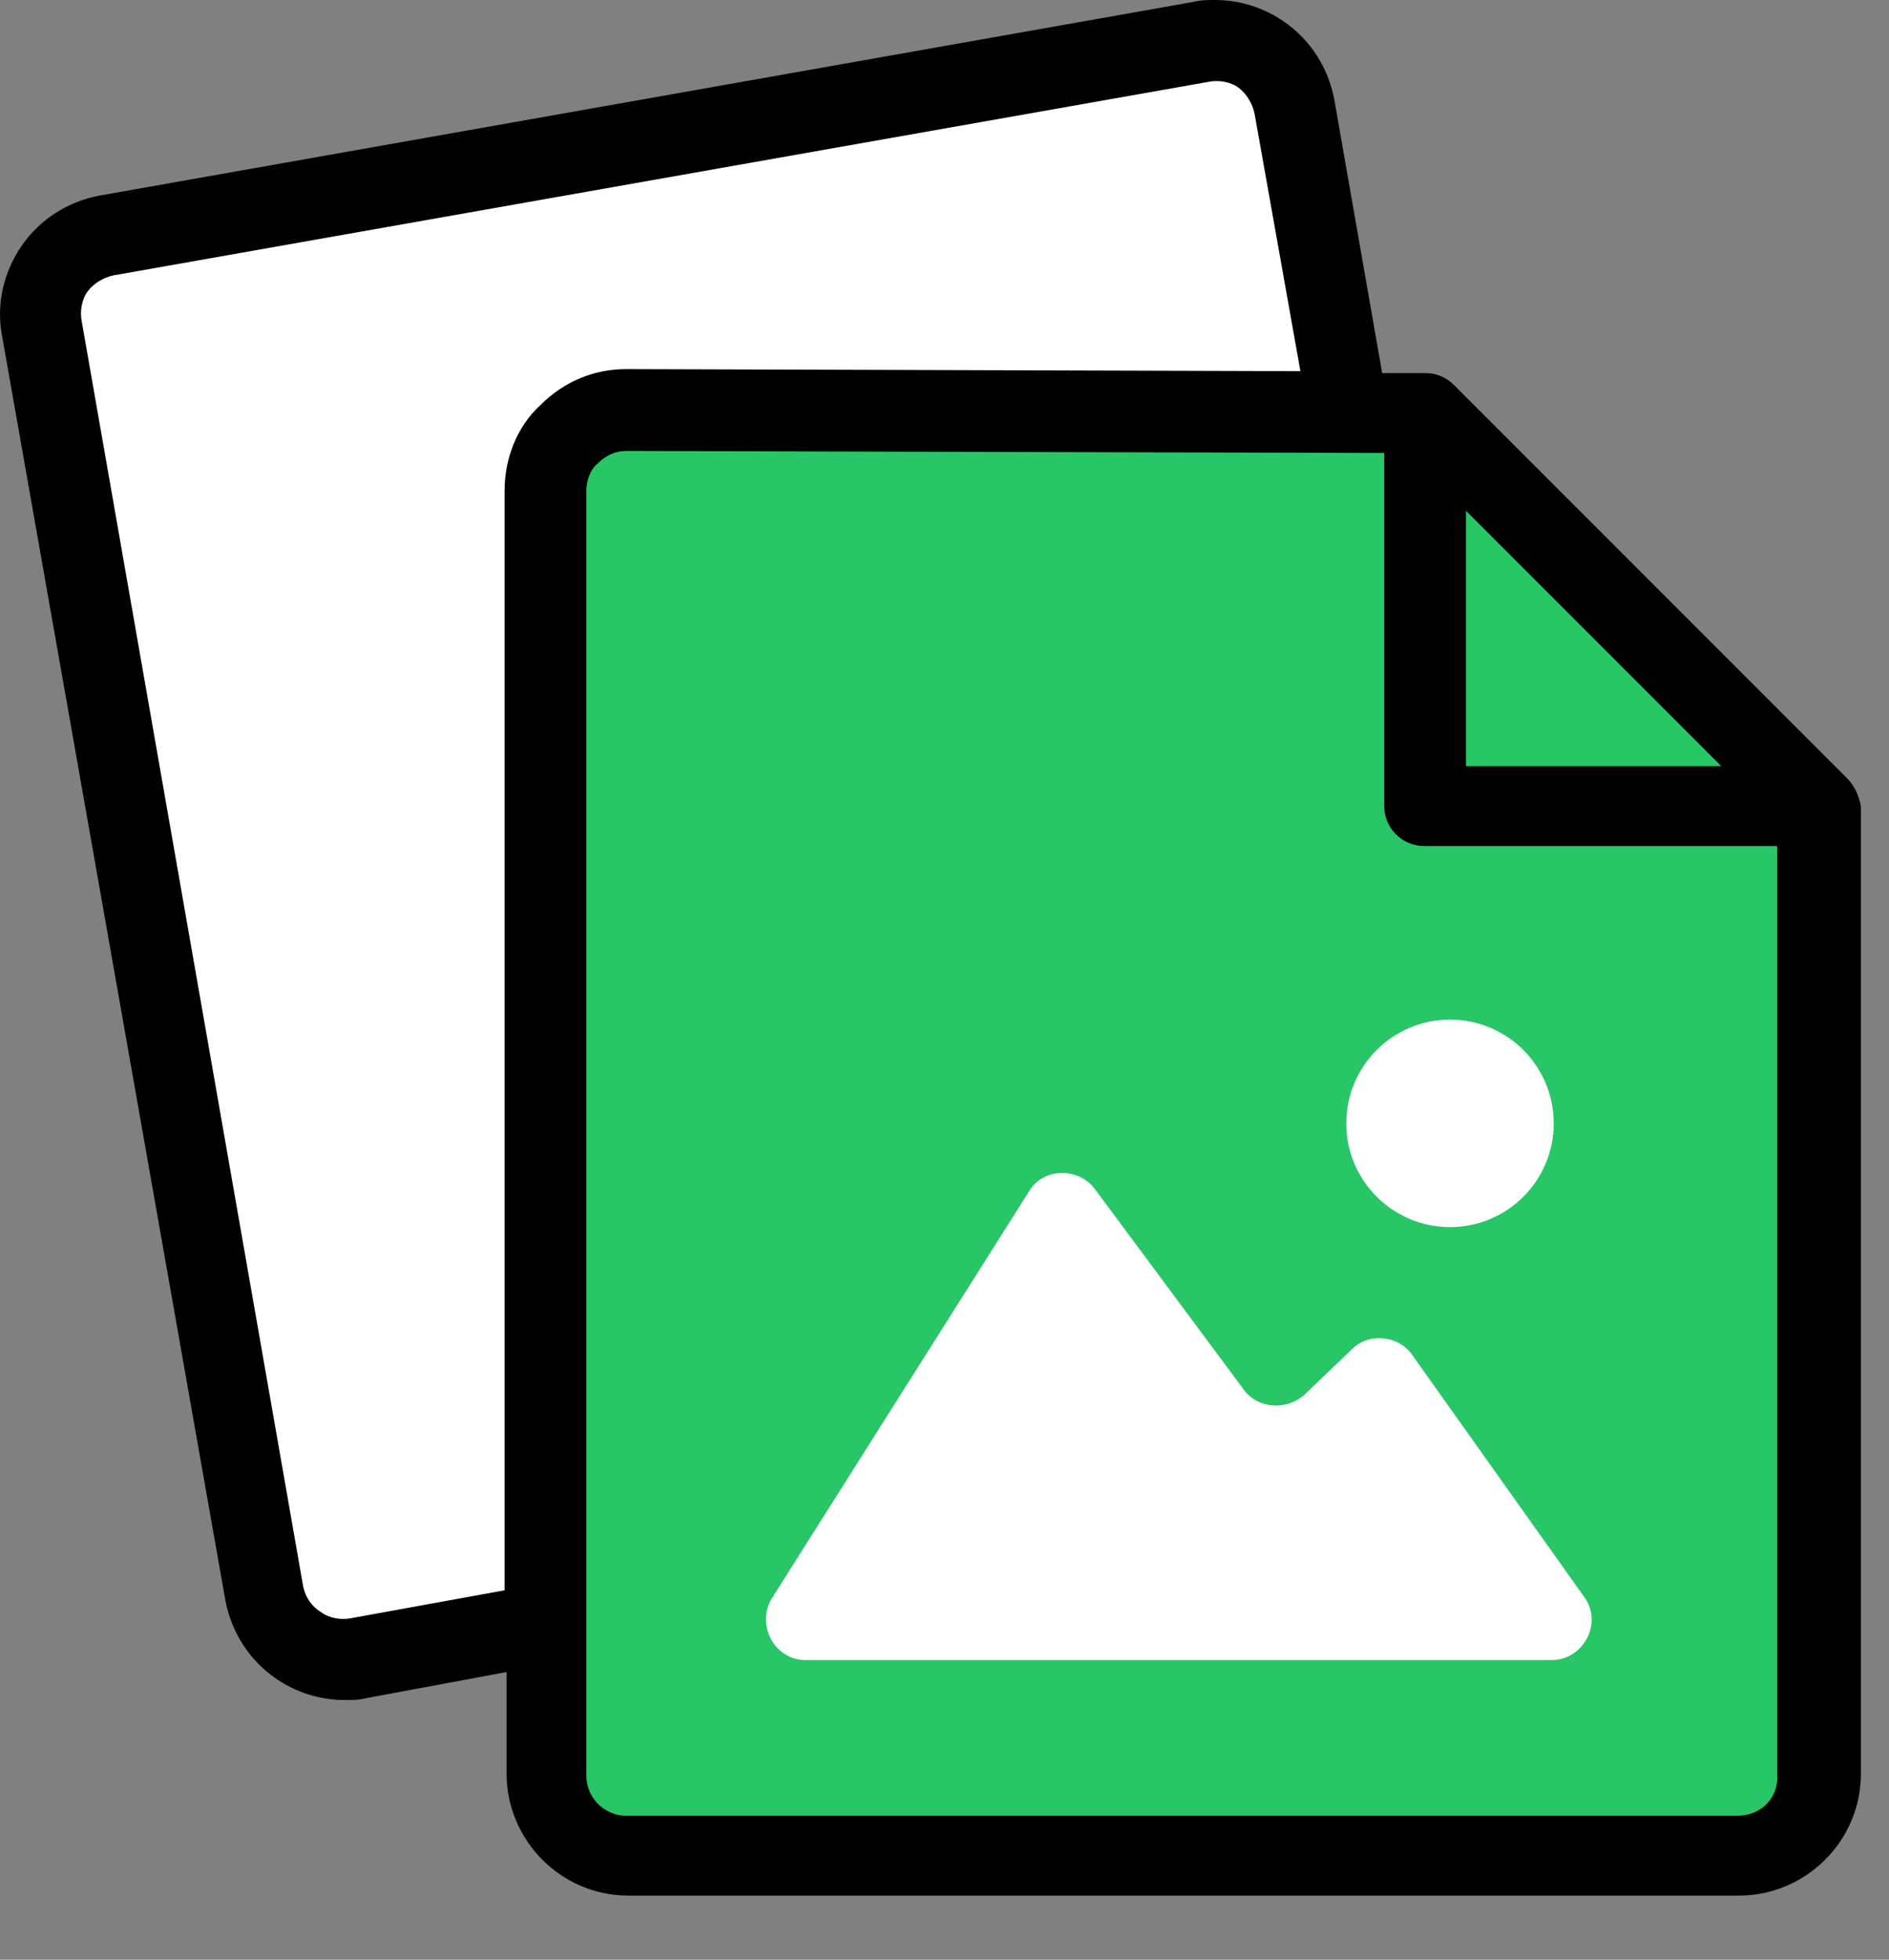 <svg width="27" height="28" viewBox="0 0 27 28" fill="none" xmlns="http://www.w3.org/2000/svg">
<rect x="0" y="0" width="27" height="28" fill="#808080" stroke="none"/>
<path d="M7.868 6.272V25.658L8.581 26.513H24.688L26.114 25.801L25.971 11.831L20.269 5.702H9.008L7.868 6.272Z" fill="#28C667"/>
<path d="M4.019 23.662L7.583 22.807V6.985L8.723 5.987H18.844L17.989 0.57L0.456 3.849L4.019 23.662Z" fill="white"/>
<path d="M26.399 11.118L20.783 5.502C20.669 5.388 20.526 5.331 20.383 5.331H19.756L19.072 1.425C18.986 0.969 18.73 0.57 18.359 0.314C18.074 0.114 17.732 0 17.361 0C17.276 0 17.162 -2.7613e-08 17.048 0.029L1.425 2.794C0.969 2.879 0.57 3.136 0.313 3.507C0.057 3.877 -0.057 4.333 0.028 4.79L3.221 22.864C3.307 23.32 3.563 23.719 3.934 23.976C4.219 24.176 4.561 24.29 4.932 24.29C5.046 24.29 5.131 24.29 5.245 24.261L7.241 23.89V25.344C7.241 26.285 8.011 27.084 8.98 27.084H24.859C25.8 27.084 26.598 26.314 26.598 25.344V11.518C26.57 11.375 26.513 11.232 26.399 11.118ZM20.954 7.298L24.603 10.947H20.954V7.298ZM5.017 23.121C4.875 23.149 4.704 23.121 4.59 23.035C4.447 22.95 4.361 22.807 4.333 22.665L1.168 4.59C1.14 4.447 1.168 4.276 1.254 4.162C1.339 4.048 1.482 3.963 1.625 3.934L17.276 1.169C17.419 1.14 17.59 1.169 17.704 1.254C17.818 1.34 17.903 1.482 17.932 1.625L18.587 5.303L8.951 5.274C8.495 5.274 8.068 5.445 7.725 5.787C7.383 6.101 7.212 6.557 7.212 7.013V22.722L5.017 23.121ZM24.831 25.943H8.951C8.638 25.943 8.381 25.686 8.381 25.373V7.013C8.381 6.871 8.438 6.7 8.552 6.614C8.666 6.5 8.809 6.443 8.951 6.443L19.785 6.472V11.518C19.785 11.831 20.041 12.088 20.355 12.088H25.401V25.344C25.43 25.686 25.173 25.943 24.831 25.943Z" fill="black"/>
<path d="M20.184 19.358C19.985 19.072 19.557 19.044 19.329 19.272L18.645 19.928C18.388 20.156 17.989 20.127 17.789 19.871L15.651 16.991C15.423 16.678 14.91 16.678 14.71 17.02L11.033 22.836C10.805 23.206 11.061 23.719 11.517 23.719H22.18C22.636 23.719 22.921 23.178 22.636 22.807L20.184 19.358Z" fill="white"/>
<path d="M20.726 17.533C21.544 17.533 22.208 16.869 22.208 16.051C22.208 15.232 21.544 14.568 20.726 14.568C19.907 14.568 19.243 15.232 19.243 16.051C19.243 16.869 19.907 17.533 20.726 17.533Z" fill="white"/>
</svg>
